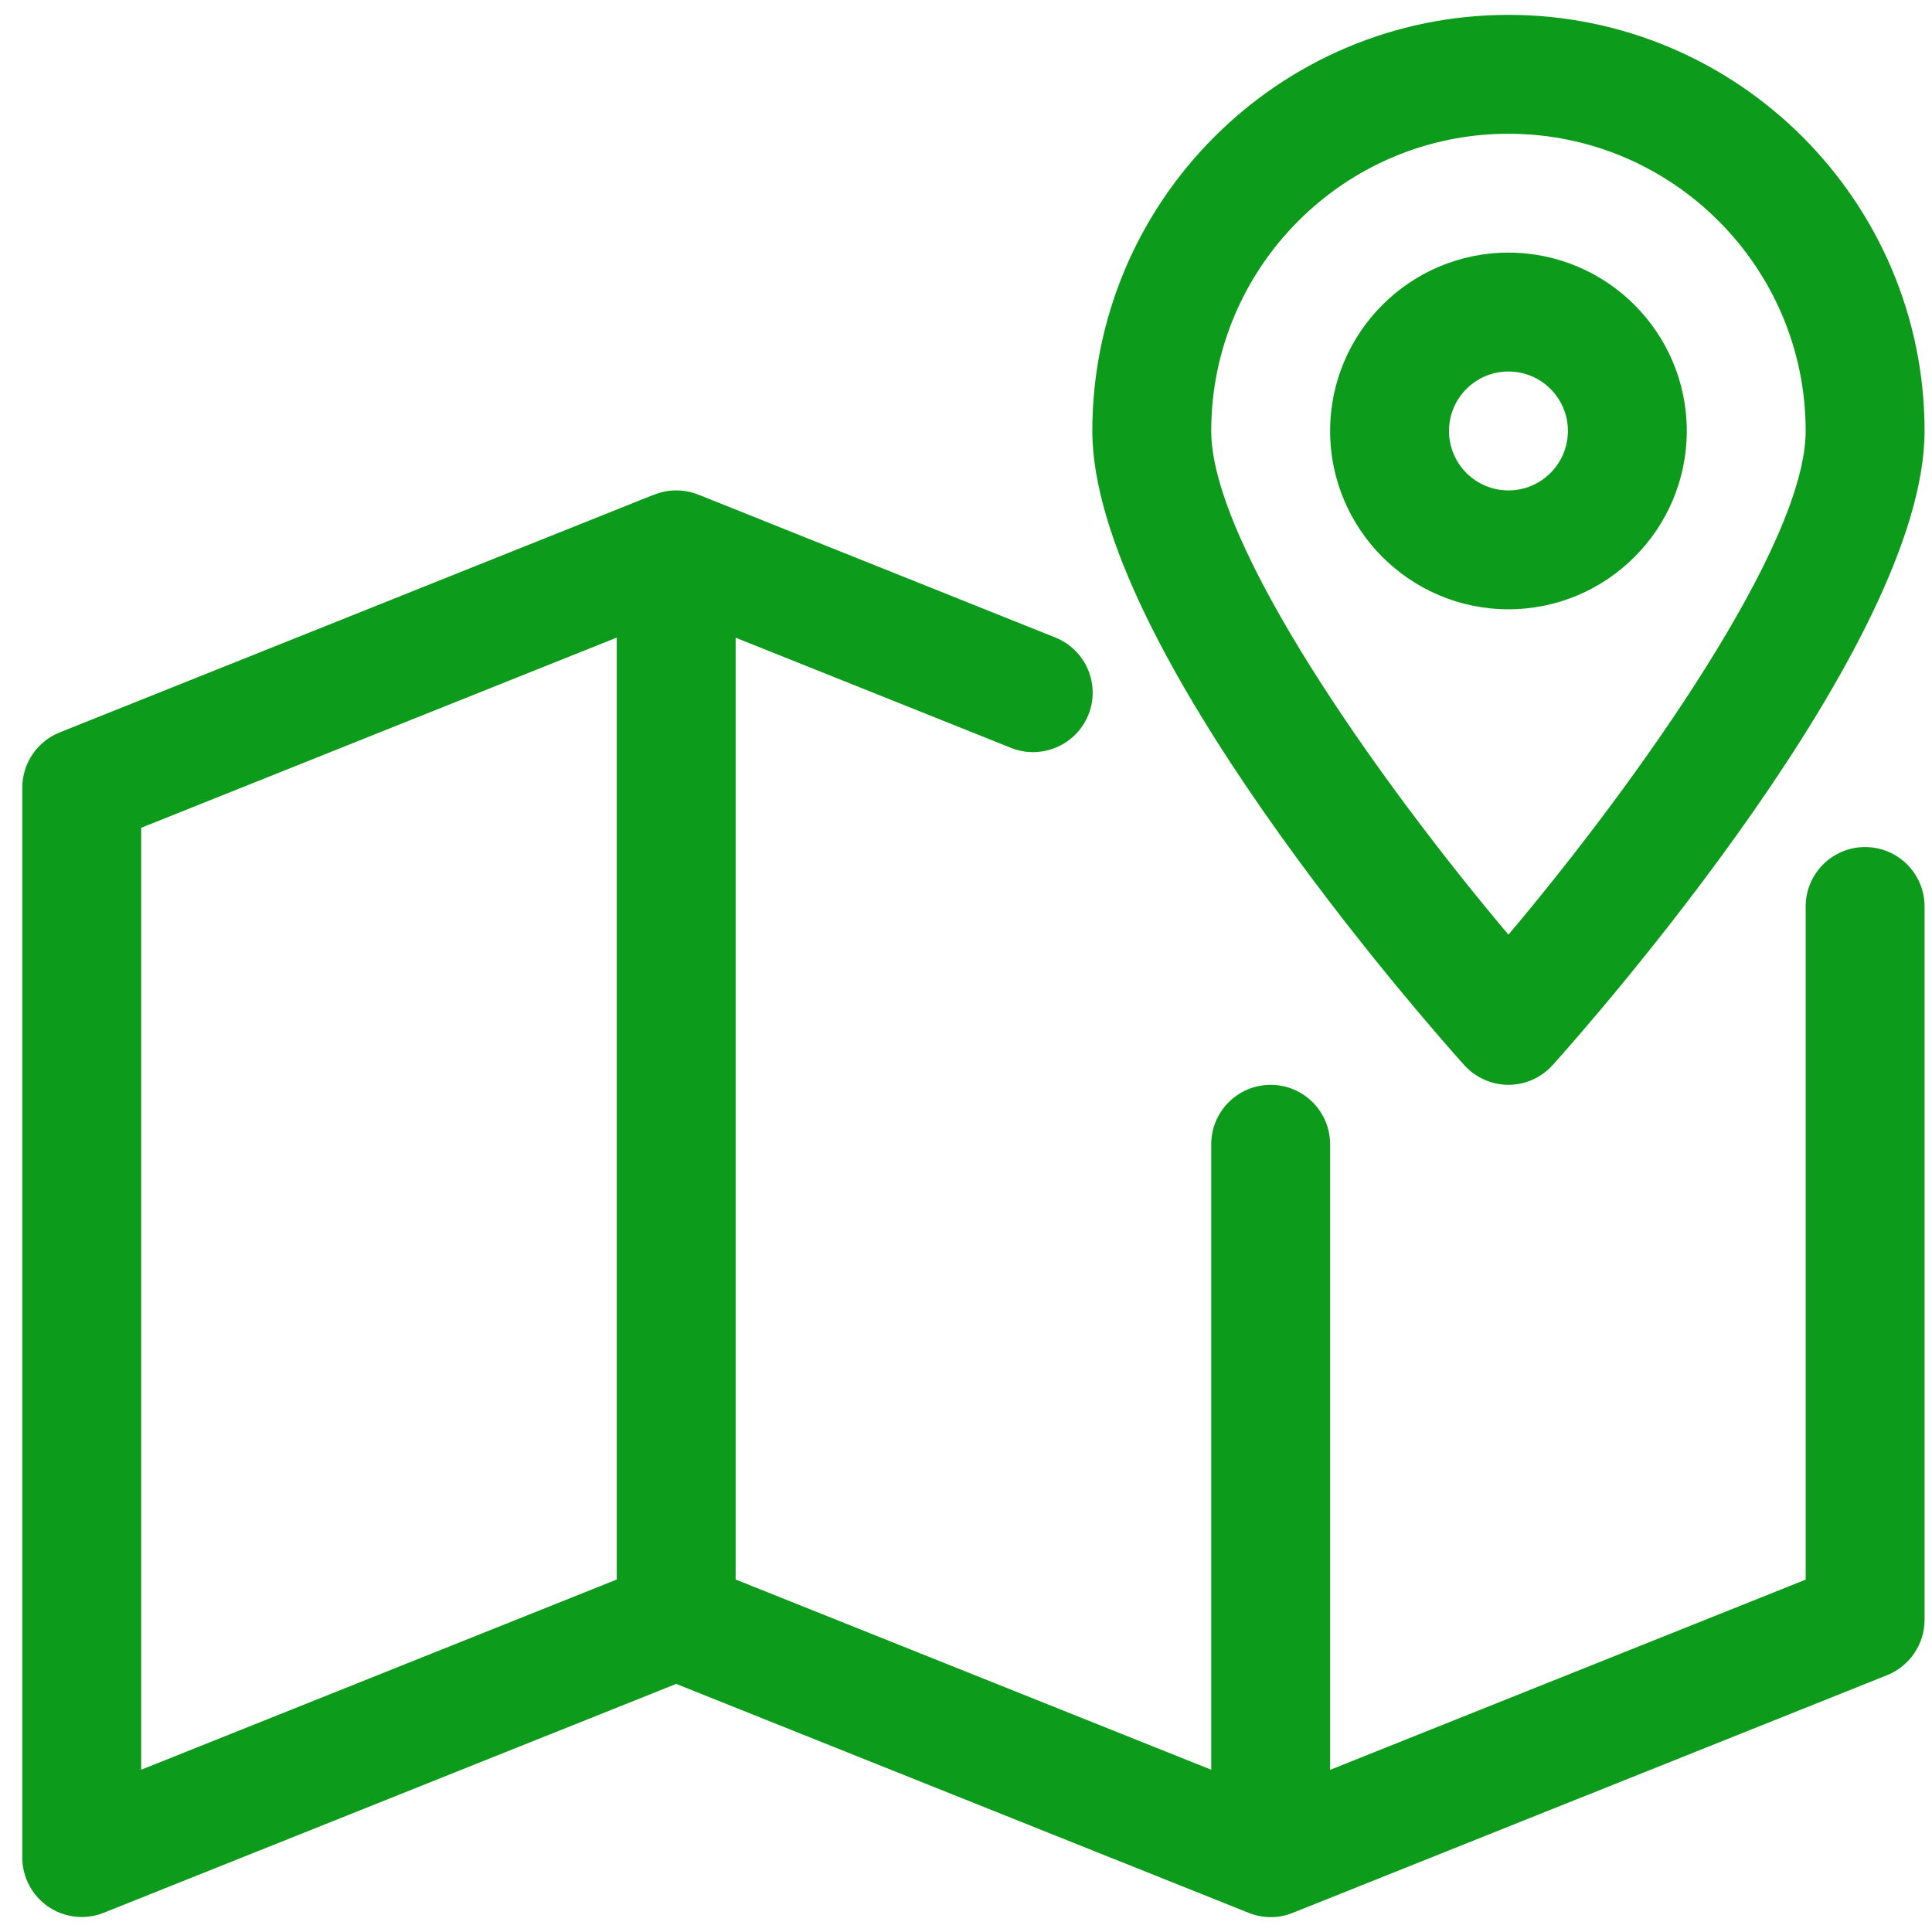 <svg width="65" height="65" viewBox="0 0 65 65" fill="none" xmlns="http://www.w3.org/2000/svg">
<path fill-rule="evenodd" clip-rule="evenodd" d="M36.75 14.499C36.75 6.78 43.03 0.5 50.75 0.5C58.47 0.5 64.75 6.78 64.75 14.499C64.75 21.683 53.518 34.406 52.238 35.834C51.858 36.254 51.318 36.498 50.75 36.498C50.182 36.498 49.642 36.254 49.262 35.834C47.982 34.406 36.75 21.683 36.75 14.499ZM40.75 14.499C40.75 18.315 46.382 26.266 50.75 31.446C55.118 26.266 60.75 18.311 60.75 14.499C60.75 8.987 56.262 4.5 50.75 4.5C45.238 4.5 40.75 8.987 40.75 14.499ZM60.75 30.498C60.75 29.394 61.646 28.498 62.75 28.498C63.854 28.498 64.75 29.394 64.75 30.498V54.497C64.75 55.317 64.25 56.048 63.498 56.356L43.534 64.34H43.53L43.494 64.356C43.018 64.548 42.486 64.548 42.01 64.356L41.974 64.34H41.97L22.75 56.653L3.494 64.352C3.254 64.448 3.002 64.496 2.75 64.496C2.351 64.496 1.96 64.377 1.63 64.152C1.082 63.78 0.75 63.16 0.75 62.496V26.498C0.75 26.099 0.87 25.709 1.094 25.378C1.318 25.047 1.635 24.791 2.006 24.642L21.97 16.655H21.974L22.01 16.643C22.486 16.451 23.018 16.451 23.494 16.643L23.526 16.655H23.53L35.502 21.447C36.53 21.859 37.03 23.023 36.618 24.047C36.206 25.075 35.03 25.57 34.018 25.163L24.75 21.455V53.141L40.75 59.54V38.498C40.75 37.394 41.646 36.498 42.75 36.498C43.854 36.498 44.75 37.394 44.75 38.498V59.544L60.75 53.145V30.498ZM4.75 59.54L20.75 53.141V21.451L4.75 27.85V59.54ZM44.75 14.499C44.75 11.191 47.442 8.499 50.75 8.499C54.058 8.499 56.75 11.191 56.75 14.499C56.75 17.807 54.058 20.499 50.75 20.499C47.442 20.499 44.75 17.807 44.75 14.499ZM48.75 14.499C48.75 15.603 49.646 16.499 50.75 16.499C51.854 16.499 52.75 15.603 52.75 14.499C52.75 13.395 51.854 12.499 50.75 12.499C49.646 12.499 48.75 13.395 48.75 14.499Z" fill="#0D9B1B"/>
</svg>
